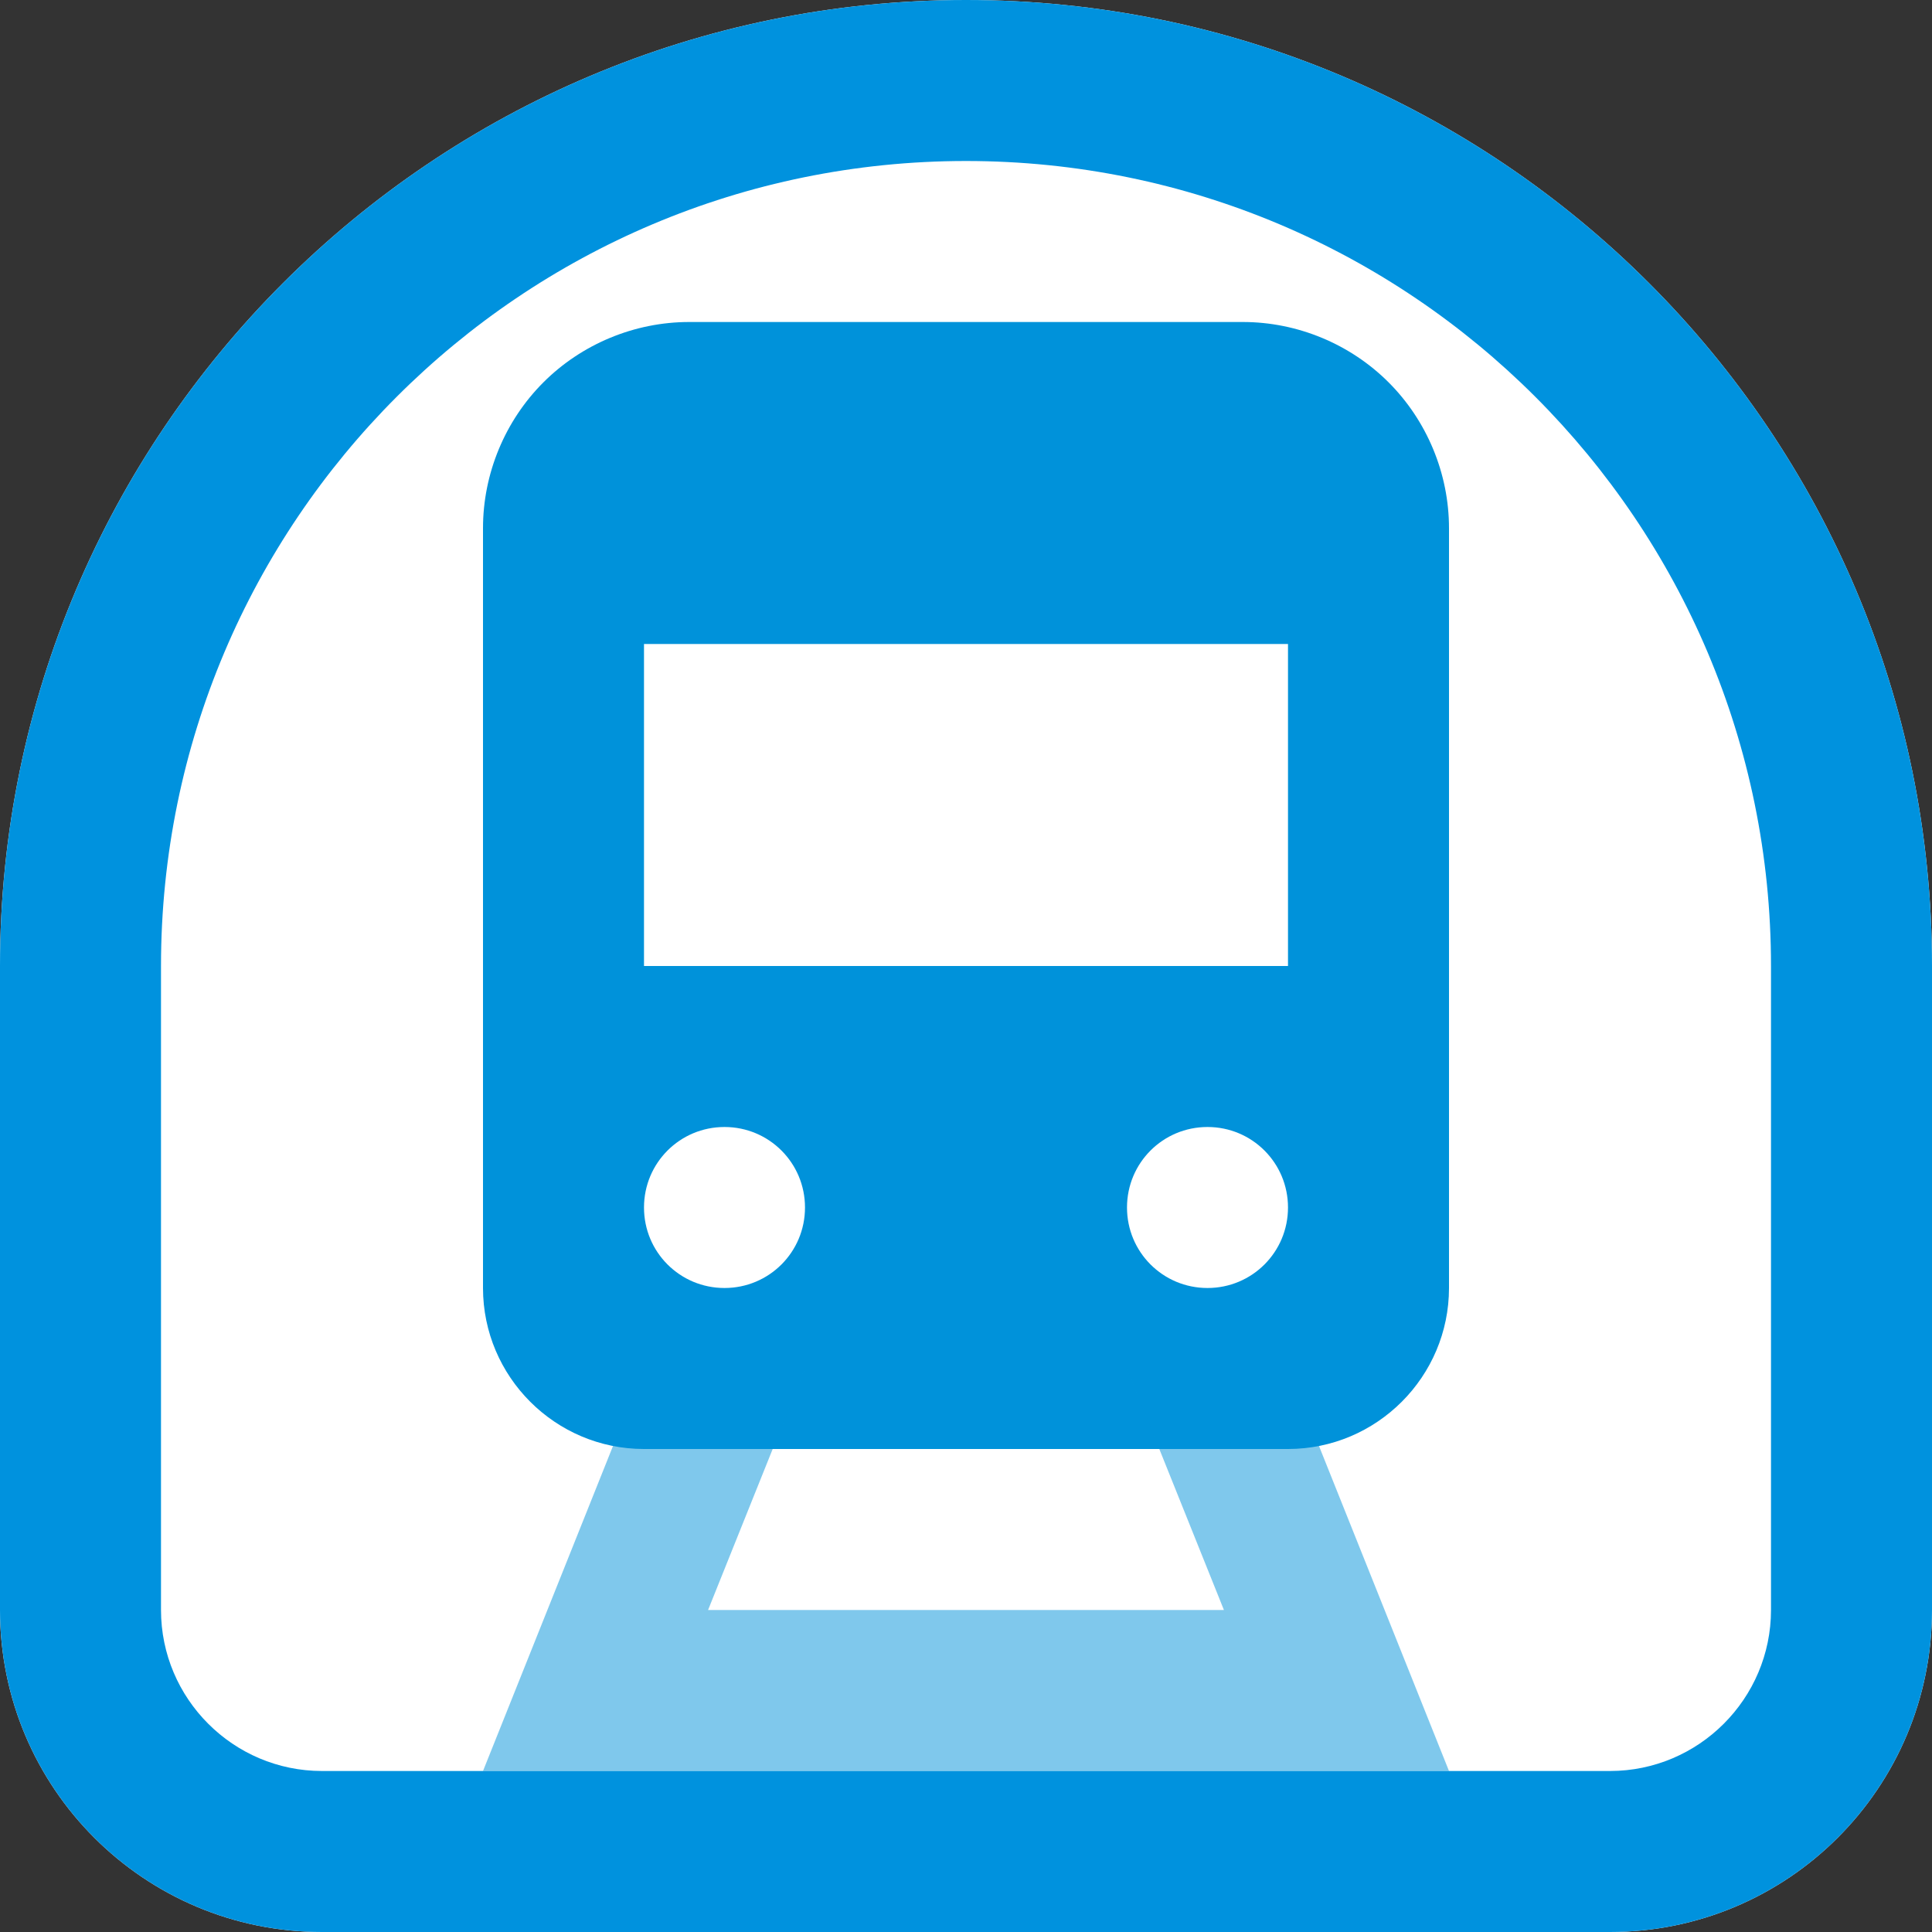 <?xml version="1.0" encoding="UTF-8"?>
<svg xmlns="http://www.w3.org/2000/svg" xmlns:xlink="http://www.w3.org/1999/xlink" width="12" height="12" viewBox="0 0 12 12" version="1.1">
<rect x="0" y="0" width="12" height="12" fill="#333333" stroke="none"/>
<defs>
<filter id="alpha" filterUnits="objectBoundingBox" x="0%" y="0%" width="100%" height="100%">
  <feColorMatrix type="matrix" in="SourceGraphic" values="0 0 0 0 1 0 0 0 0 1 0 0 0 0 1 0 0 0 1 0"/>
</filter>
<mask id="mask0">
  <g filter="url(#alpha)">
<rect x="0" y="0" width="12" height="12" style="fill:rgb(0%,0%,0%);fill-opacity:0.5;stroke:none;"/>
  </g>
</mask>
<clipPath id="clip1">
  <rect x="0" y="0" width="12" height="12"/>
</clipPath>
<g id="surface5" clip-path="url(#clip1)">
<path style=" stroke:none;fill-rule:nonzero;fill:rgb(0%,57.255%,85.49%);fill-opacity:1;" d="M 4 8.5 L 5 8.5 L 4.398 10 L 7.602 10 L 7 8.5 L 8 8.5 L 9 11 L 3 11 Z M 4 8.5 "/>
</g>
</defs>
<g id="surface1">
<path style=" stroke:none;fill-rule:nonzero;fill:rgb(100%,100%,100%);fill-opacity:1;" d="M 0 6 C 0 2.688 2.688 0 6 0 C 9.312 0 12 2.688 12 6 L 12 10 C 12 11.105 11.105 12 10 12 L 2 12 C 0.895 12 0 11.105 0 10 Z M 0 6 "/>
<path style=" stroke:none;fill-rule:evenodd;fill:rgb(0%,57.255%,87.059%);fill-opacity:1;" d="M 11 10 L 11 6 C 11 3.238 8.762 1 6 1 C 3.238 1 1 3.238 1 6 L 1 10 C 1 10.551 1.449 11 2 11 L 10 11 C 10.551 11 11 10.551 11 10 Z M 6 0 C 2.688 0 0 2.688 0 6 L 0 10 C 0 11.105 0.895 12 2 12 L 10 12 C 11.105 12 12 11.105 12 10 L 12 6 C 12 2.688 9.312 0 6 0 Z M 6 0 "/>
<path style=" stroke:none;fill-rule:evenodd;fill:rgb(0%,57.255%,85.49%);fill-opacity:1;" d="M 4.281 2 C 3.941 2 3.613 2.137 3.375 2.375 C 3.137 2.613 3 2.941 3 3.281 L 3 8 C 3 8.551 3.449 9 4 9 L 8 9 C 8.551 9 9 8.551 9 8 L 9 3.281 C 9 2.941 8.863 2.613 8.625 2.375 C 8.387 2.137 8.059 2 7.719 2 Z M 8 4 L 4 4 L 4 6 L 8 6 Z M 4.5 8 C 4.777 8 5 7.777 5 7.5 C 5 7.223 4.777 7 4.5 7 C 4.223 7 4 7.223 4 7.5 C 4 7.777 4.223 8 4.5 8 Z M 8 7.5 C 8 7.777 7.777 8 7.5 8 C 7.223 8 7 7.777 7 7.5 C 7 7.223 7.223 7 7.5 7 C 7.777 7 8 7.223 8 7.5 Z M 8 7.5 "/>
<use xlink:href="#surface5" mask="url(#mask0)"/>
</g>
</svg>

